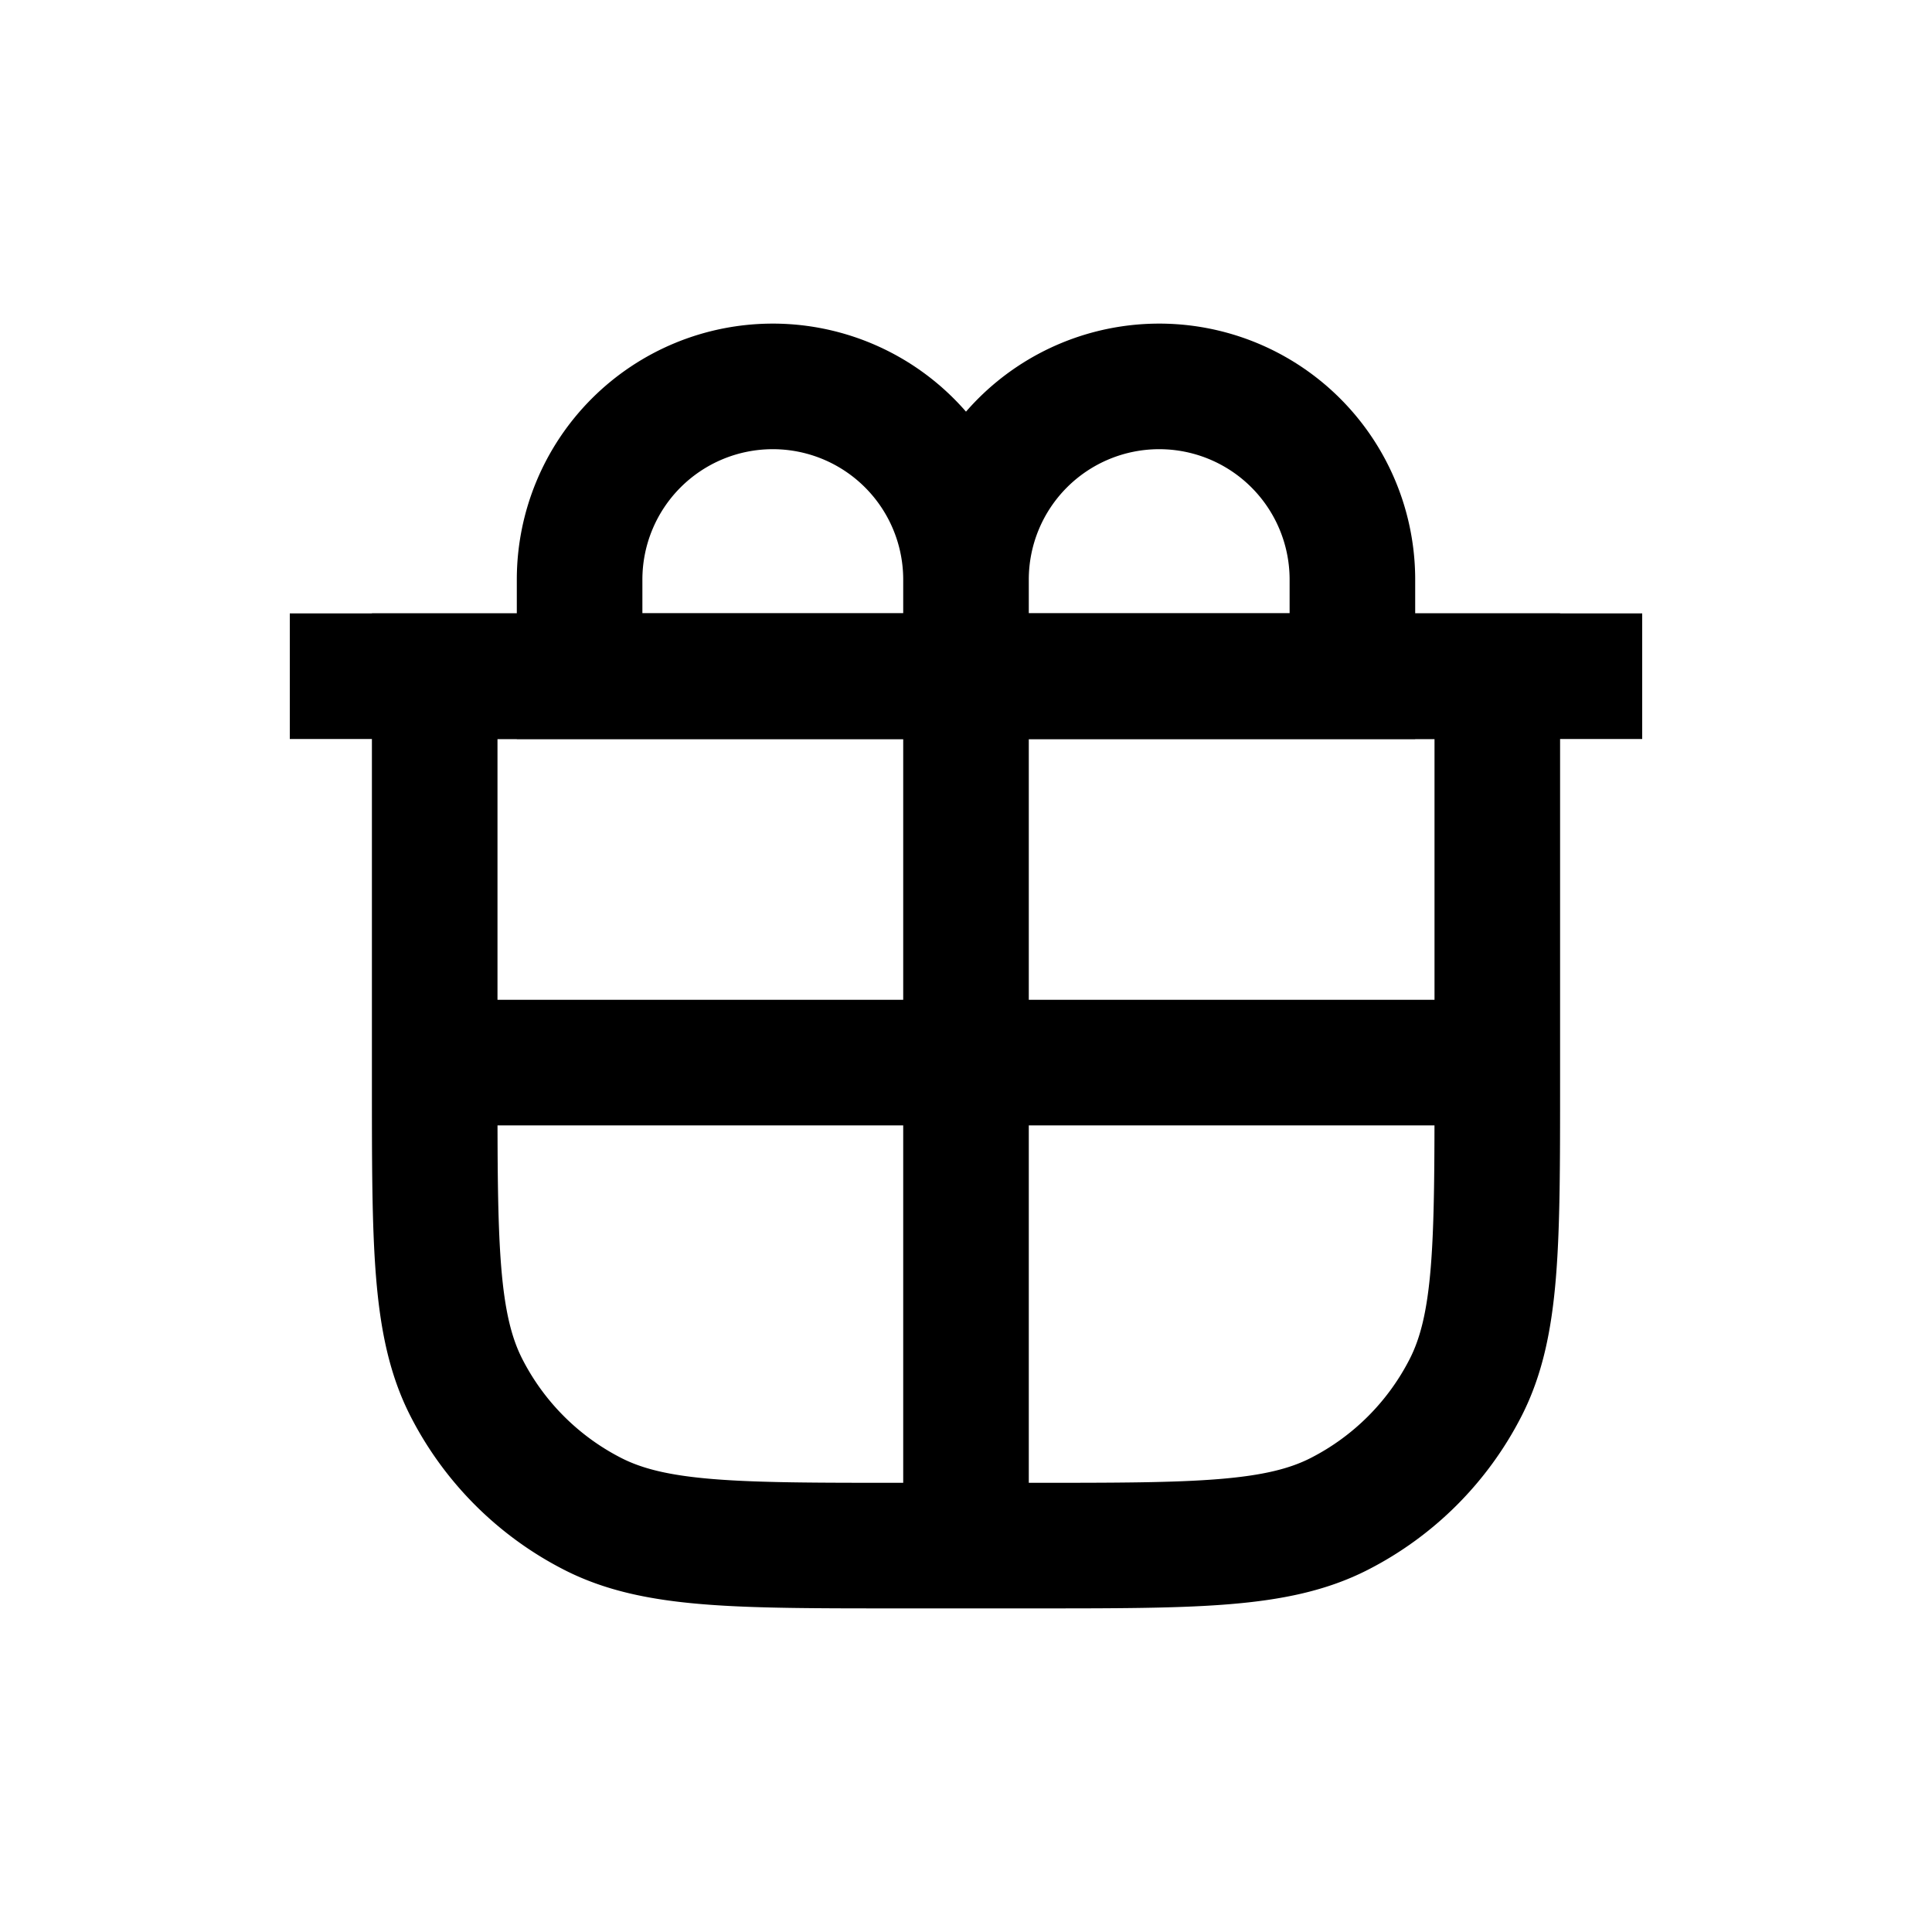 <svg xmlns="http://www.w3.org/2000/svg" fill="none" viewBox="0 0 20 20">
  <path stroke="currentColor" stroke-width="1.3" d="M4.5 7h11v4.2c0 1.68 0 2.52-.327 3.162a3 3 0 01-1.311 1.311C13.22 16 12.38 16 10.7 16H9.3c-1.68 0-2.52 0-3.162-.327a3 3 0 01-1.311-1.311C4.5 13.72 4.5 12.88 4.5 11.2V7zM10 6.5V16"/>
  <path stroke="currentColor" stroke-linejoin="round" stroke-width="1.3" d="M3 7h14M4 11h12"/>
  <path stroke="currentColor" stroke-width="1.3" d="M6 6a2 2 0 012-2v0a2 2 0 012 2v1H6V6zM10 6a2 2 0 012-2v0a2 2 0 012 2v1h-4V6z"/>
</svg>
